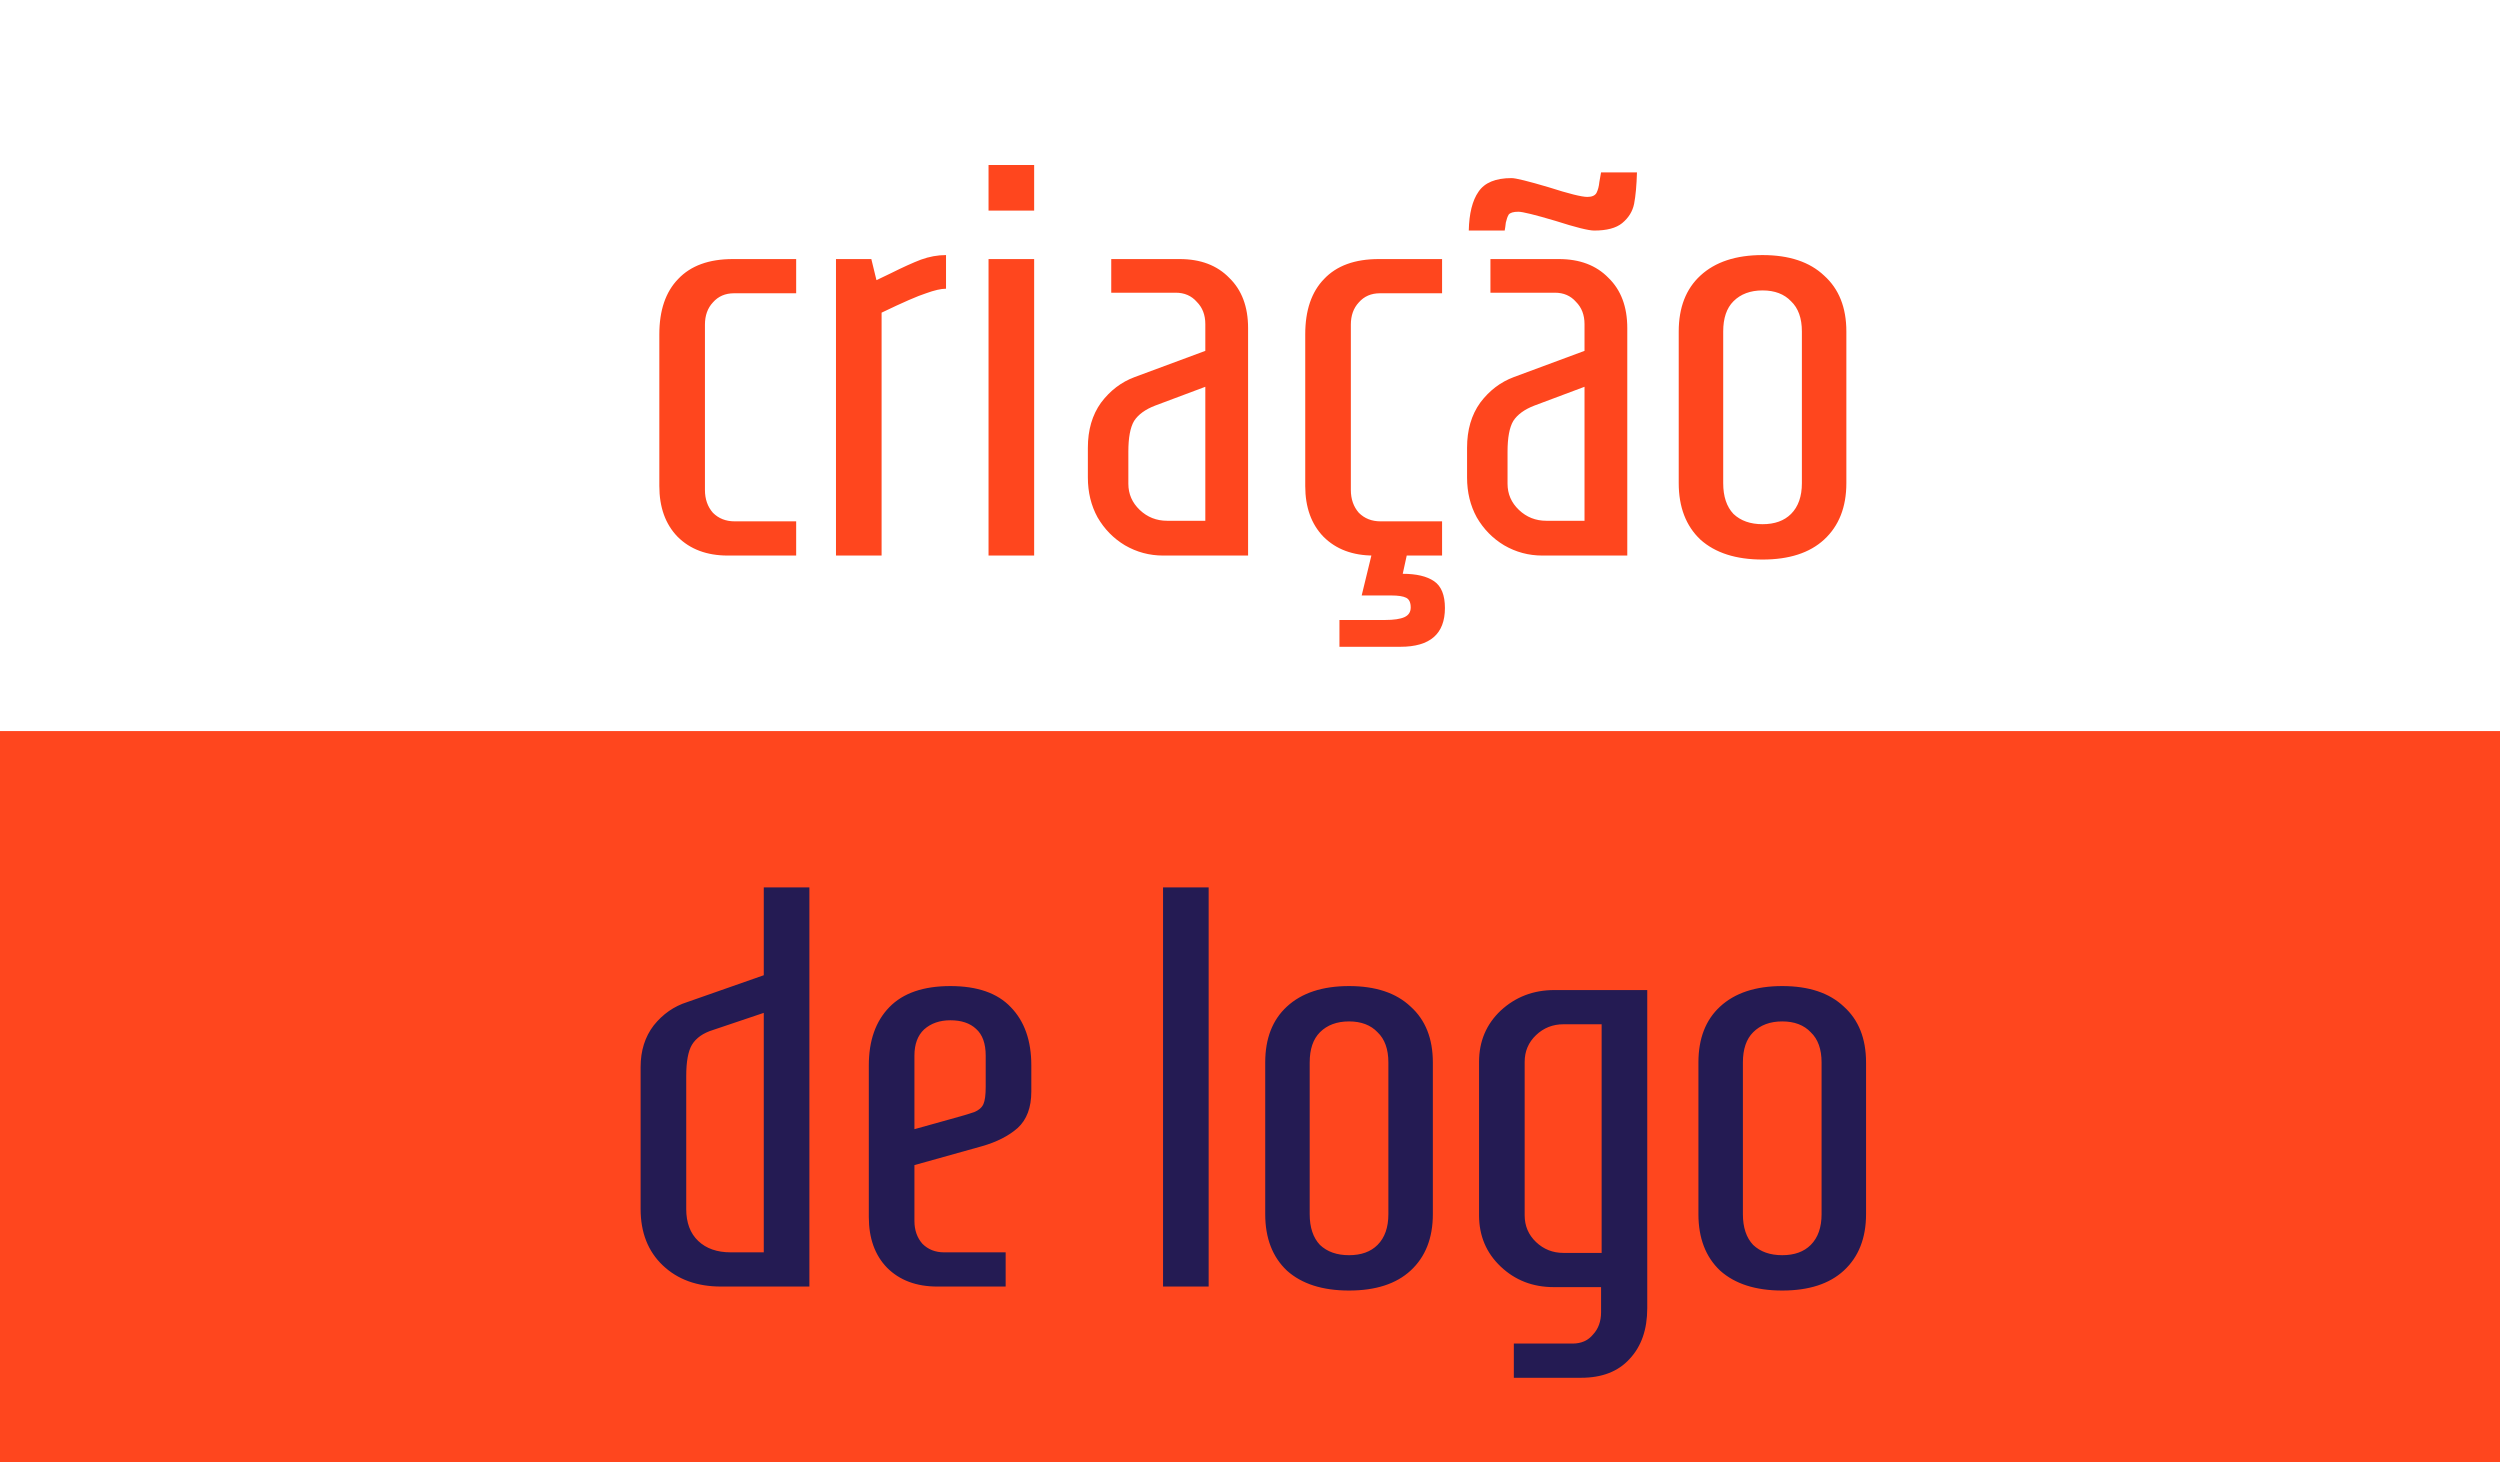 <svg width="171" height="100" viewBox="0 0 171 100" fill="none" xmlns="http://www.w3.org/2000/svg">
<path d="M49.778 38C48.348 38 47.204 37.571 46.346 36.713C45.514 35.855 45.098 34.698 45.098 33.242V22.868C45.098 21.23 45.527 19.969 46.385 19.085C47.243 18.175 48.491 17.72 50.129 17.72H54.458V20.06H50.207C49.609 20.06 49.128 20.268 48.764 20.684C48.4 21.074 48.218 21.581 48.218 22.205V33.515C48.218 34.139 48.4 34.659 48.764 35.075C49.154 35.465 49.648 35.66 50.246 35.66H54.458V38H49.778ZM57.181 17.72H59.599L59.95 19.163L60.925 18.695C61.757 18.279 62.446 17.967 62.992 17.759C63.564 17.551 64.136 17.447 64.708 17.447V19.748C64.37 19.748 63.915 19.852 63.343 20.06C62.771 20.242 61.757 20.684 60.301 21.386V38H57.181V17.72ZM67.616 14.405V11.285H70.736V14.405H67.616ZM67.616 38V17.72H70.736V38H67.616ZM79.558 38C78.622 38 77.751 37.766 76.945 37.298C76.165 36.83 75.541 36.193 75.073 35.387C74.631 34.581 74.41 33.671 74.41 32.657V30.629C74.41 29.407 74.709 28.38 75.307 27.548C75.931 26.716 76.698 26.131 77.608 25.793L82.444 23.999V22.166C82.444 21.542 82.249 21.035 81.859 20.645C81.495 20.229 81.014 20.021 80.416 20.021H76.009V17.72H80.689C82.119 17.72 83.25 18.149 84.082 19.007C84.94 19.839 85.369 20.983 85.369 22.439V38H79.558ZM82.444 35.621V26.456L79.012 27.743C78.336 28.003 77.855 28.354 77.569 28.796C77.309 29.238 77.179 29.94 77.179 30.902V33.086C77.179 33.788 77.439 34.386 77.959 34.88C78.479 35.374 79.103 35.621 79.831 35.621H82.444ZM95.947 39.248C96.883 39.248 97.598 39.417 98.092 39.755C98.586 40.093 98.833 40.704 98.833 41.588C98.833 43.356 97.819 44.24 95.791 44.24H91.618V42.407H94.738C95.336 42.407 95.778 42.342 96.064 42.212C96.35 42.082 96.493 41.861 96.493 41.549C96.493 41.211 96.389 40.99 96.181 40.886C95.973 40.782 95.635 40.73 95.167 40.73H93.139L93.802 38H93.958C92.528 38 91.384 37.571 90.526 36.713C89.694 35.855 89.278 34.698 89.278 33.242V22.868C89.278 21.23 89.707 19.969 90.565 19.085C91.423 18.175 92.671 17.72 94.309 17.72H98.638V20.06H94.387C93.789 20.06 93.308 20.268 92.944 20.684C92.58 21.074 92.398 21.581 92.398 22.205V33.515C92.398 34.139 92.58 34.659 92.944 35.075C93.334 35.465 93.828 35.66 94.426 35.66H98.638V38H96.22L95.947 39.248ZM100.464 15.77C100.49 14.6 100.711 13.716 101.127 13.118C101.543 12.494 102.297 12.182 103.389 12.182C103.675 12.182 104.52 12.39 105.924 12.806C107.302 13.248 108.186 13.469 108.576 13.469C108.888 13.469 109.096 13.378 109.2 13.196C109.304 12.988 109.369 12.741 109.395 12.455C109.447 12.169 109.486 11.948 109.512 11.792H111.969C111.943 12.676 111.878 13.391 111.774 13.937C111.67 14.457 111.397 14.899 110.955 15.263C110.539 15.601 109.902 15.77 109.044 15.77C108.654 15.77 107.77 15.549 106.392 15.107C104.988 14.691 104.143 14.483 103.857 14.483C103.519 14.483 103.298 14.548 103.194 14.678C103.116 14.808 103.051 14.99 102.999 15.224C102.973 15.458 102.947 15.64 102.921 15.77H100.464ZM105.495 38C104.559 38 103.688 37.766 102.882 37.298C102.102 36.83 101.478 36.193 101.01 35.387C100.568 34.581 100.347 33.671 100.347 32.657V30.629C100.347 29.407 100.646 28.38 101.244 27.548C101.868 26.716 102.635 26.131 103.545 25.793L108.381 23.999V22.166C108.381 21.542 108.186 21.035 107.796 20.645C107.432 20.229 106.951 20.021 106.353 20.021H101.946V17.72H106.626C108.056 17.72 109.187 18.149 110.019 19.007C110.877 19.839 111.306 20.983 111.306 22.439V38H105.495ZM108.381 35.621V26.456L104.949 27.743C104.273 28.003 103.792 28.354 103.506 28.796C103.246 29.238 103.116 29.94 103.116 30.902V33.086C103.116 33.788 103.376 34.386 103.896 34.88C104.416 35.374 105.04 35.621 105.768 35.621H108.381ZM120.558 38.273C118.738 38.273 117.321 37.818 116.307 36.908C115.319 35.972 114.825 34.685 114.825 33.047V22.673C114.825 21.035 115.319 19.761 116.307 18.851C117.321 17.915 118.738 17.447 120.558 17.447C122.378 17.447 123.782 17.915 124.77 18.851C125.784 19.761 126.291 21.035 126.291 22.673V33.047C126.291 34.685 125.784 35.972 124.77 36.908C123.782 37.818 122.378 38.273 120.558 38.273ZM120.558 35.855C121.39 35.855 122.04 35.621 122.508 35.153C123.002 34.659 123.249 33.957 123.249 33.047V22.673C123.249 21.763 123.002 21.074 122.508 20.606C122.04 20.112 121.39 19.865 120.558 19.865C119.726 19.865 119.063 20.112 118.569 20.606C118.101 21.074 117.867 21.763 117.867 22.673V33.047C117.867 33.957 118.101 34.659 118.569 35.153C119.063 35.621 119.726 35.855 120.558 35.855Z" fill="#FF461E"/>
<rect y="50.005" width="171" height="49.995" fill="#FF461E"/>
<path d="M49.317 88C47.679 88 46.353 87.519 45.339 86.557C44.325 85.595 43.818 84.308 43.818 82.696V72.985C43.818 71.867 44.117 70.918 44.715 70.138C45.339 69.358 46.106 68.825 47.016 68.539L52.242 66.706V60.7H55.362V88H49.317ZM52.242 85.66V69.28L48.771 70.45C48.095 70.658 47.614 70.996 47.328 71.464C47.068 71.906 46.938 72.621 46.938 73.609V82.696C46.938 83.632 47.211 84.36 47.757 84.88C48.303 85.4 49.044 85.66 49.98 85.66H52.242ZM64.107 88C62.677 88 61.533 87.571 60.675 86.713C59.843 85.855 59.427 84.698 59.427 83.242V72.868C59.427 71.178 59.895 69.852 60.831 68.89C61.767 67.928 63.158 67.447 65.004 67.447C66.85 67.447 68.228 67.928 69.138 68.89C70.074 69.852 70.542 71.178 70.542 72.868V74.662C70.542 75.754 70.23 76.586 69.606 77.158C68.982 77.704 68.163 78.12 67.149 78.406L62.547 79.693V83.515C62.547 84.139 62.729 84.659 63.093 85.075C63.483 85.465 63.977 85.66 64.575 85.66H68.787V88H64.107ZM64.926 76.573C65.784 76.339 66.356 76.17 66.642 76.066C66.954 75.936 67.162 75.754 67.266 75.52C67.37 75.286 67.422 74.896 67.422 74.35V72.205C67.422 71.373 67.201 70.762 66.759 70.372C66.343 69.982 65.758 69.787 65.004 69.787C64.276 69.787 63.678 69.995 63.21 70.411C62.768 70.827 62.547 71.425 62.547 72.205V77.236L64.926 76.573ZM79.552 88V60.7H82.672V88H79.552ZM92.274 88.273C90.454 88.273 89.037 87.818 88.023 86.908C87.035 85.972 86.541 84.685 86.541 83.047V72.673C86.541 71.035 87.035 69.761 88.023 68.851C89.037 67.915 90.454 67.447 92.274 67.447C94.094 67.447 95.498 67.915 96.486 68.851C97.5 69.761 98.007 71.035 98.007 72.673V83.047C98.007 84.685 97.5 85.972 96.486 86.908C95.498 87.818 94.094 88.273 92.274 88.273ZM92.274 85.855C93.106 85.855 93.756 85.621 94.224 85.153C94.718 84.659 94.965 83.957 94.965 83.047V72.673C94.965 71.763 94.718 71.074 94.224 70.606C93.756 70.112 93.106 69.865 92.274 69.865C91.442 69.865 90.779 70.112 90.285 70.606C89.817 71.074 89.583 71.763 89.583 72.673V83.047C89.583 83.957 89.817 84.659 90.285 85.153C90.779 85.621 91.442 85.855 92.274 85.855ZM103.546 91.9H107.563C108.161 91.9 108.629 91.692 108.967 91.276C109.331 90.886 109.513 90.379 109.513 89.755V88.039H106.276C104.846 88.039 103.637 87.571 102.649 86.635C101.661 85.699 101.167 84.529 101.167 83.125V72.634C101.167 71.23 101.661 70.06 102.649 69.124C103.663 68.188 104.885 67.72 106.315 67.72H112.672V89.482C112.672 90.938 112.269 92.095 111.463 92.953C110.683 93.811 109.578 94.24 108.148 94.24H103.546V91.9ZM109.552 85.699V70.06H106.939C106.211 70.06 105.587 70.307 105.067 70.801C104.547 71.295 104.287 71.906 104.287 72.634V83.125C104.287 83.853 104.547 84.464 105.067 84.958C105.587 85.452 106.211 85.699 106.939 85.699H109.552ZM121.905 88.273C120.085 88.273 118.668 87.818 117.654 86.908C116.666 85.972 116.172 84.685 116.172 83.047V72.673C116.172 71.035 116.666 69.761 117.654 68.851C118.668 67.915 120.085 67.447 121.905 67.447C123.725 67.447 125.129 67.915 126.117 68.851C127.131 69.761 127.638 71.035 127.638 72.673V83.047C127.638 84.685 127.131 85.972 126.117 86.908C125.129 87.818 123.725 88.273 121.905 88.273ZM121.905 85.855C122.737 85.855 123.387 85.621 123.855 85.153C124.349 84.659 124.596 83.957 124.596 83.047V72.673C124.596 71.763 124.349 71.074 123.855 70.606C123.387 70.112 122.737 69.865 121.905 69.865C121.073 69.865 120.41 70.112 119.916 70.606C119.448 71.074 119.214 71.763 119.214 72.673V83.047C119.214 83.957 119.448 84.659 119.916 85.153C120.41 85.621 121.073 85.855 121.905 85.855Z" fill="#241B53"/>
</svg>
